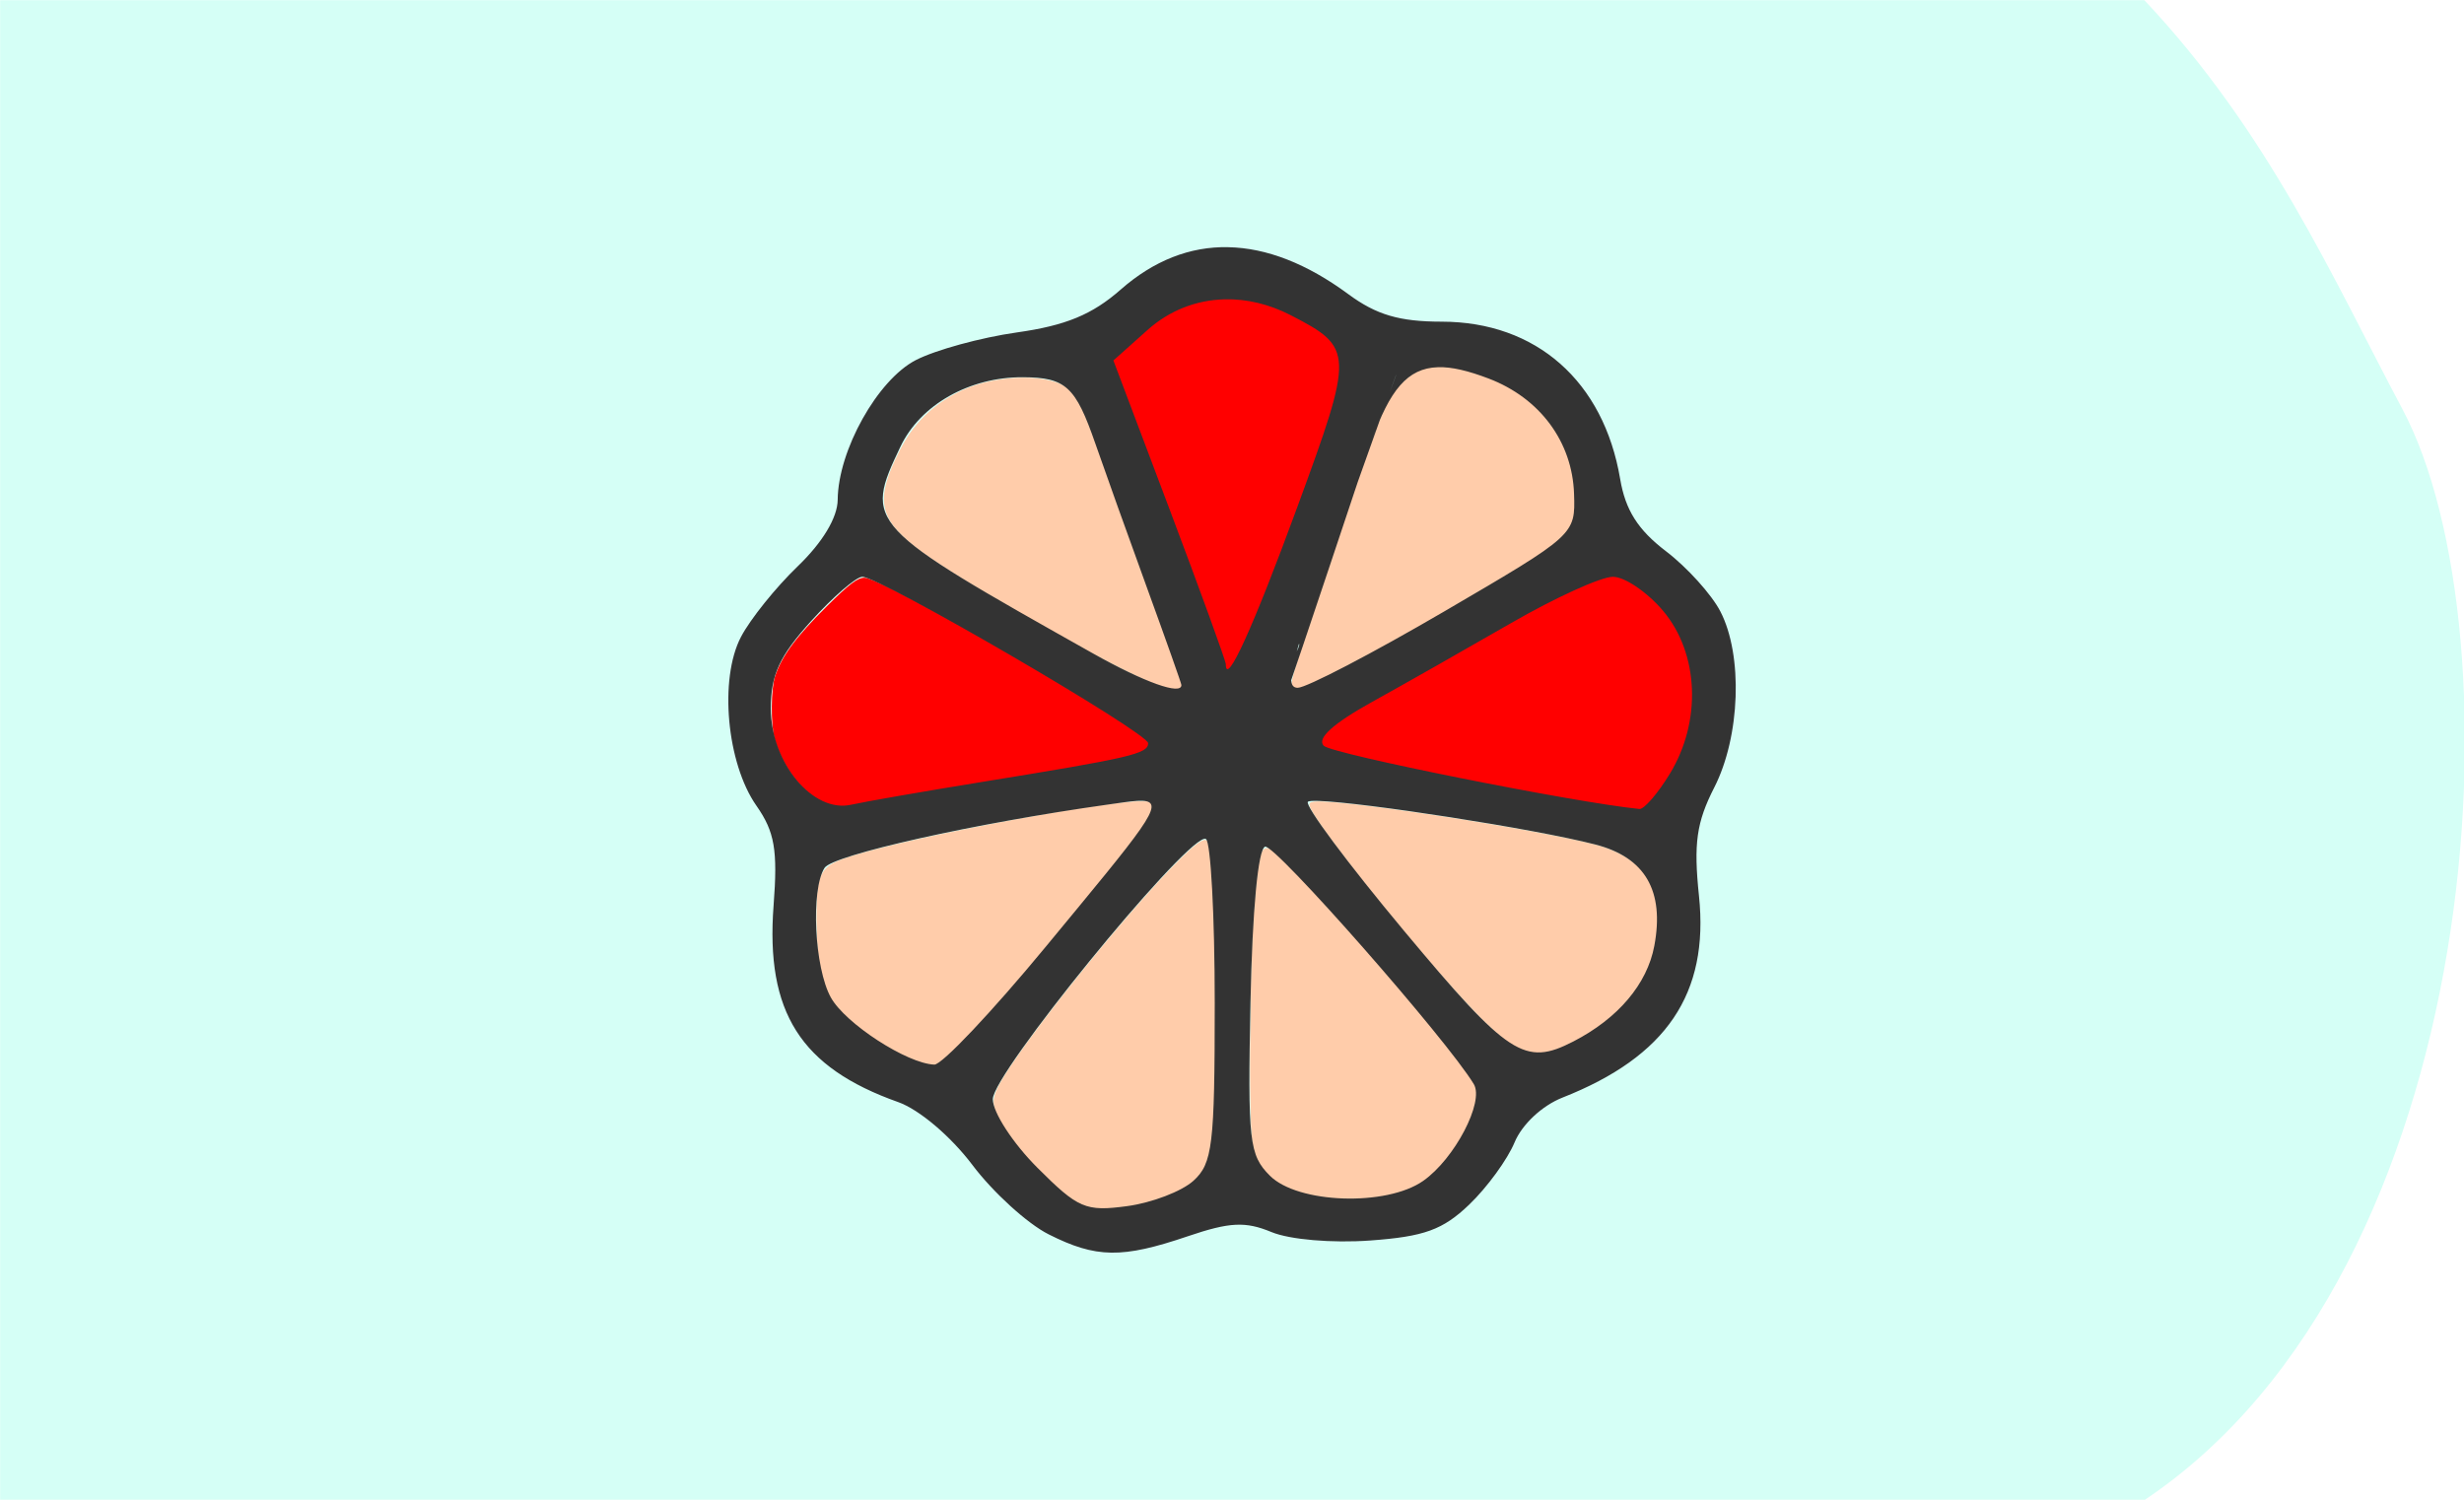 <?xml version="1.0" encoding="UTF-8" standalone="no"?>
<!-- Created with Inkscape (http://www.inkscape.org/) -->

<svg
   xmlns:dc="http://purl.org/dc/elements/1.1/"
   xmlns:cc="http://creativecommons.org/ns#"
   xmlns:rdf="http://www.w3.org/1999/02/22-rdf-syntax-ns#"
   xmlns:svg="http://www.w3.org/2000/svg"
   xmlns="http://www.w3.org/2000/svg"
   xmlns:sodipodi="http://sodipodi.sourceforge.net/DTD/sodipodi-0.dtd"
   xmlns:inkscape="http://www.inkscape.org/namespaces/inkscape"
   width="115mm"
   height="70mm"
   viewBox="0 0 115 70"
   version="1.1"
   id="svg1079"
   inkscape:version="0.92.4 (5da689c313, 2019-01-14)"
   sodipodi:docname="15.2.svg">
  <defs
     id="defs1073">
    <clipPath
       clipPathUnits="userSpaceOnUse"
       id="clipPath1058">
      <ellipse
         style="fill:#ffcc00;fill-opacity:1;stroke:#ffcc00;stroke-width:5.257;stroke-linecap:butt;stroke-linejoin:miter;stroke-miterlimit:4;stroke-dasharray:none;stroke-opacity:1"
         id="ellipse1060"
         cx="59.323"
         cy="0.892"
         rx="27.608"
         ry="26.314" />
    </clipPath>
  </defs>
  <sodipodi:namedview
     id="base"
     pagecolor="#ffffff"
     bordercolor="#666666"
     borderopacity="1.0"
     inkscape:pageopacity="0.0"
     inkscape:pageshadow="2"
     inkscape:zoom="0.98994949"
     inkscape:cx="14.157"
     inkscape:cy="171.11036"
     inkscape:document-units="mm"
     inkscape:current-layer="g1782"
     showgrid="false"
     fit-margin-top="0"
     fit-margin-left="0"
     fit-margin-right="0"
     fit-margin-bottom="0"
     inkscape:window-width="1920"
     inkscape:window-height="1001"
     inkscape:window-x="-9"
     inkscape:window-y="-9"
     inkscape:window-maximized="1" />
  <g
     inkscape:label="Ebene 1"
     inkscape:groupmode="layer"
     id="layer1"
     transform="translate(-67.232,-155.411)">
    <g
       id="g1782">
      <g
         transform="matrix(1.004,0,0,1.004,43.458,92.506)"
         style="stroke:none;stroke-width:0.1;stroke-linecap:round;stroke-linejoin:round;stroke-miterlimit:4;stroke-dasharray:none;fill:#d5fff6;fill-opacity:1"
         id="g2384">
        <path
           sodipodi:nodetypes="ccsccc"
           inkscape:connector-curvature="0"
           id="path2379"
           d="m 23.686,62.663 h 99.676 c 5.78,6.133 8.765,12.932 11.998,19.014 5.5,10.35 4.052,39.987 -11.998,50.717 H 23.686 Z"
           style="fill:#d5fff6;stroke:none;stroke-width:0.1;stroke-linecap:butt;stroke-linejoin:miter;stroke-miterlimit:4;stroke-dasharray:none;stroke-opacity:1;fill-opacity:1" />
      </g>
      <g
         id="g9137"
         transform="translate(13.984,0.473)">
        <path
           style="fill:#d5fff6;fill-opacity:1;stroke:none;stroke-width:14.106;stroke-linecap:butt;stroke-linejoin:miter;stroke-miterlimit:4;stroke-dasharray:none;stroke-opacity:1"
           d="m 175.281,118.558 c 0,-1.693 15.374,-45.871 17.032,-48.941 1.043,-1.931 2.86,-4.119 4.039,-4.861 2.969,-1.869 8.741,-1.414 14.286,1.126 8.271,3.79 12.989,10.351 13.721,19.084 l 0.412,4.912 -2.781,2.757 c -3.113,3.087 -21.418,14.202 -35.673,21.66 -9.236,4.833 -11.037,5.528 -11.037,4.262 z"
           id="path1642"
           inkscape:connector-curvature="0"
           transform="matrix(0.265,0,0,0.265,67.232,155.411)" />
        <path
           style="fill:#ffccaa;fill-opacity:1;stroke:none;stroke-width:7.053;stroke-linecap:butt;stroke-linejoin:miter;stroke-miterlimit:4;stroke-dasharray:none;stroke-opacity:1"
           d="m 175.186,118.755 c -0.162,-0.421 12.828,-39.299 15.244,-45.628 2.8,-7.332 6.498,-10.372 12.001,-9.864 2.605,0.24 8.15,2.016 10.451,3.348 7.671,4.438 11.76,11.482 11.78,20.288 0.011,5.047 -1.521,6.442 -17.315,15.772 -15.833,9.353 -29.358,16.539 -31.128,16.539 -0.472,0 -0.937,-0.205 -1.033,-0.455 z"
           id="path1646"
           inkscape:connector-curvature="0"
           transform="matrix(0.265,0,0,0.265,67.232,155.411)" />
        <path
           style="fill:#ffccaa;fill-opacity:1;stroke:none;stroke-width:3.526;stroke-linecap:butt;stroke-linejoin:miter;stroke-miterlimit:4;stroke-dasharray:none;stroke-opacity:1"
           d="m 231.9,140.264 c -12.338,-1.841 -35.632,-6.391 -46.25,-9.035 -3.615,-0.9 -4.699,-1.285 -5.026,-1.783 -0.262,-0.399 -0.249,-0.478 0.191,-1.23 0.452,-0.772 1.979,-2.124 3.674,-3.253 1.432,-0.954 3.366,-2.079 10,-5.817 3.585,-2.02 10.054,-5.693 14.375,-8.162 12.646,-7.227 20.364,-10.909 22.835,-10.895 1.597,0.009 4.299,1.587 6.872,4.014 3.36,3.168 5.466,6.986 6.48,11.744 0.516,2.42 0.56,7.094 0.09,9.506 -1.06,5.442 -3.758,10.745 -7.292,14.33 -1.318,1.337 -1.054,1.311 -5.95,0.581 z"
           id="path1648"
           inkscape:connector-curvature="0"
           transform="matrix(0.265,0,0,0.265,67.232,155.411)" />
        <path
           style="fill:#ffccaa;fill-opacity:1;stroke:none;stroke-width:3.526;stroke-linecap:butt;stroke-linejoin:miter;stroke-miterlimit:4;stroke-dasharray:none;stroke-opacity:1"
           d="m 216.9,183.586 c -4.248,-1.037 -9.02,-5.636 -21.977,-21.182 -8.153,-9.782 -15.346,-19.195 -16.753,-21.923 -0.479,-0.929 -0.313,-0.997 2.105,-0.864 10.511,0.577 42.793,5.833 49.661,8.085 4.094,1.343 6.612,3.378 8.142,6.579 1.012,2.118 1.306,3.879 1.176,7.05 -0.242,5.893 -2.024,10.027 -6.187,14.355 -4.124,4.287 -11.169,8.198 -14.648,8.13 -0.344,-0.007 -1.027,-0.11 -1.518,-0.23 z"
           id="path1650"
           inkscape:connector-curvature="0"
           transform="matrix(0.265,0,0,0.265,67.232,155.411)" />
        <path
           style="fill:#ffccaa;fill-opacity:1;stroke:none;stroke-width:4.987;stroke-linecap:butt;stroke-linejoin:miter;stroke-miterlimit:4;stroke-dasharray:none;stroke-opacity:1"
           d="m 180.584,209.25 c -2.281,-0.354 -5.877,-1.442 -7.266,-2.198 -1.712,-0.932 -3.813,-3.272 -4.439,-4.944 -1.178,-3.148 -1.442,-9.307 -1.069,-24.92 0.447,-18.714 1.252,-28.325 2.454,-29.323 0.934,-0.775 18.752,18.7 30.551,33.393 4.445,5.535 6.283,8.135 6.518,9.219 0.607,2.801 -2.927,9.926 -6.842,13.796 -2.744,2.712 -4.175,3.493 -8.276,4.515 -2.348,0.585 -9.109,0.853 -11.632,0.462 z"
           id="path1652"
           inkscape:connector-curvature="0"
           transform="matrix(0.265,0,0,0.265,67.232,155.411)" />
        <path
           style="fill:#ffccaa;fill-opacity:1;stroke:none;stroke-width:4.987;stroke-linecap:butt;stroke-linejoin:miter;stroke-miterlimit:4;stroke-dasharray:none;stroke-opacity:1"
           d="m 139.254,210.929 c -2.203,-0.593 -4.008,-1.931 -8.041,-5.963 -4.04,-4.038 -6.419,-7.071 -7.893,-10.066 -1.132,-2.3 -1.088,-3.216 0.272,-5.592 6.154,-10.752 33.078,-42.913 35.939,-42.929 0.467,-0.003 0.586,0.478 0.961,3.912 0.887,8.114 1.019,43.083 0.185,48.866 -0.513,3.557 -1.186,5.268 -2.672,6.793 -2.134,2.191 -7.029,4.128 -12.479,4.937 -3.112,0.462 -4.671,0.472 -6.273,0.041 z"
           id="path1654"
           inkscape:connector-curvature="0"
           transform="matrix(0.265,0,0,0.265,67.232,155.411)" />
        <path
           style="fill:#ffccaa;fill-opacity:1;stroke:none;stroke-width:4.987;stroke-linecap:butt;stroke-linejoin:miter;stroke-miterlimit:4;stroke-dasharray:none;stroke-opacity:1"
           d="m 108.989,185.178 c -4.971,-1.772 -11.706,-6.403 -14.269,-9.812 -2.184,-2.905 -3.147,-6.902 -3.342,-13.863 -0.203,-7.244 0.411,-9.795 2.627,-10.914 4.894,-2.473 27.191,-7.252 47.308,-10.14 6.678,-0.959 7.603,-1.028 8.35,-0.628 1.654,0.885 -0.39,3.811 -15.159,21.709 -9.392,11.382 -16.243,19.042 -20.211,22.601 -2.127,1.907 -2.619,2.005 -5.305,1.047 z"
           id="path1656"
           inkscape:connector-curvature="0"
           transform="matrix(0.265,0,0,0.265,67.232,155.411)" />
        <path
           style="fill:#ffccaa;fill-opacity:1;stroke:none;stroke-width:4.987;stroke-linecap:butt;stroke-linejoin:miter;stroke-miterlimit:4;stroke-dasharray:none;stroke-opacity:1"
           d="m 93.895,139.926 c -1.697,-0.457 -2.441,-0.847 -4.068,-2.134 -2.431,-1.921 -4.979,-6.087 -5.948,-9.723 -0.574,-2.155 -0.768,-5.957 -0.418,-8.194 0.708,-4.521 2.973,-8.065 9.188,-14.377 3.252,-3.302 5.792,-5.335 6.667,-5.335 3.138,0 50.332,27.452 50.332,29.278 0,0.469 -1.376,1.294 -2.99,1.792 -2.398,0.741 -8.946,1.94 -26.137,4.786 -8.357,1.384 -17.347,2.917 -19.98,3.406 -5.431,1.011 -4.896,0.97 -6.646,0.499 z"
           id="path1658"
           inkscape:connector-curvature="0"
           transform="matrix(0.265,0,0,0.265,67.232,155.411)" />
        <path
           style="fill:#ffccaa;fill-opacity:1;stroke:none;stroke-width:4.987;stroke-linecap:butt;stroke-linejoin:miter;stroke-miterlimit:4;stroke-dasharray:none;stroke-opacity:1"
           d="m 151.416,118.794 c -3.28,-1.097 -9.342,-4.203 -19.824,-10.16 -20.422,-11.604 -25.707,-15.296 -27.851,-19.456 -0.511,-0.992 -0.653,-1.642 -0.663,-3.03 -0.015,-2.194 0.571,-3.979 2.756,-8.404 1.349,-2.73 1.933,-3.608 3.543,-5.32 4.045,-4.299 9.083,-6.68 15.684,-7.41 5.038,-0.557 9.18,0.397 10.962,2.525 1.371,1.638 2.924,5.259 6.139,14.315 1.726,4.861 4.925,13.782 7.109,19.824 4.826,13.349 6.215,17.425 6.038,17.712 -0.248,0.401 -1.471,0.213 -3.893,-0.597 z"
           id="path1660"
           inkscape:connector-curvature="0"
           transform="matrix(0.265,0,0,0.265,67.232,155.411)" />
        <path
           style="fill:#ffccaa;fill-opacity:1;stroke:#ffccaa;stroke-width:1.512;stroke-linecap:butt;stroke-linejoin:miter;stroke-miterlimit:4;stroke-dasharray:none;stroke-opacity:1"
           d="m 163.537,115.694 c 0,-0.712 -3.592,-10.596 -11.425,-31.441 -4.306,-11.459 -7.949,-21.206 -8.095,-21.661 -0.298,-0.927 -0.662,-0.532 5.228,-5.679 2.858,-2.497 5.725,-4.123 8.88,-5.037 1.716,-0.497 2.546,-0.577 5.791,-0.557 3.342,0.02 4.056,0.103 6.061,0.703 2.678,0.801 6.795,2.779 9.371,4.502 5.742,3.84 5.407,6.962 -3.266,30.507 -5.876,15.951 -9.487,24.735 -11.499,27.968 -0.692,1.112 -1.046,1.347 -1.046,0.694 z"
           id="path1662"
           inkscape:connector-curvature="0"
           transform="matrix(0.265,0,0,0.265,67.232,155.411)" />
        <path
           style="fill:#ffccaa;fill-opacity:1;stroke:#ffccaa;stroke-width:0.382;stroke-linecap:butt;stroke-linejoin:miter;stroke-miterlimit:4;stroke-dasharray:none;stroke-opacity:1"
           d="m 175.509,118.754 c -0.209,-0.544 1.177,-4.94 7.413,-23.515 8.038,-23.94 8.868,-26.034 11.408,-28.757 3.109,-3.334 6.487,-3.927 12.374,-2.174 5.057,1.506 7.879,3.057 10.964,6.026 4.088,3.934 6.152,8.279 6.764,14.238 0.686,6.676 -0.398,7.947 -13.543,15.89 -10.38,6.272 -24.584,14.189 -30.516,17.008 -3.369,1.601 -4.616,1.93 -4.864,1.284 z"
           id="path1664"
           inkscape:connector-curvature="0"
           transform="matrix(0.265,0,0,0.265,67.232,155.411)" />
        <path
           style="fill:#ffccaa;fill-opacity:1;stroke:#ffccaa;stroke-width:0.382;stroke-linecap:butt;stroke-linejoin:miter;stroke-miterlimit:4;stroke-dasharray:none;stroke-opacity:1"
           d="m 175.365,118.981 c -0.276,-0.282 0.599,-3.134 5.387,-17.555 7.822,-23.559 10.038,-29.765 11.611,-32.515 1.054,-1.843 3.102,-3.888 4.774,-4.767 1.3,-0.684 1.548,-0.724 4.408,-0.713 2.821,0.011 3.231,0.079 5.935,0.978 3.793,1.262 6.306,2.543 8.667,4.419 5.224,4.152 8.044,9.785 8.425,16.832 0.309,5.717 -0.953,7.17 -12.205,14.046 -9.874,6.035 -25.407,14.73 -31.634,17.709 -2.908,1.391 -4.953,1.988 -5.367,1.566 z"
           id="path1666"
           inkscape:connector-curvature="0"
           transform="matrix(0.265,0,0,0.265,67.232,155.411)" />
        <path
           style="fill:#ffccaa;fill-opacity:1;stroke:#ffccaa;stroke-width:0.382;stroke-linecap:butt;stroke-linejoin:miter;stroke-miterlimit:4;stroke-dasharray:none;stroke-opacity:1"
           d="m 175.427,119.125 c -0.53,-0.34 -0.192,-1.467 6.171,-20.603 6.324,-19.019 8.546,-25.318 9.996,-28.344 1.301,-2.715 3.471,-5.07 5.667,-6.151 1.576,-0.776 1.643,-0.785 4.709,-0.685 2.764,0.091 3.41,0.205 5.802,1.022 4.744,1.62 7.758,3.431 10.673,6.412 3.652,3.733 5.64,8.231 6.181,13.983 0.46,4.889 -0.416,6.917 -4.246,9.833 -6.076,4.625 -34.283,20.806 -41.345,23.717 -2.199,0.906 -3.138,1.119 -3.609,0.817 z"
           id="path1668"
           inkscape:connector-curvature="0"
           transform="matrix(0.265,0,0,0.265,67.232,155.411)" />
        <path
           style="fill:#ffccaa;fill-opacity:1;stroke:#ffccaa;stroke-width:0.382;stroke-linecap:butt;stroke-linejoin:miter;stroke-miterlimit:4;stroke-dasharray:none;stroke-opacity:1"
           d="m 175.259,119.013 c -0.275,-0.717 0.335,-2.721 6.207,-20.365 6.754,-20.296 8.732,-25.846 10.284,-28.861 1.908,-3.707 4.878,-6.225 7.798,-6.613 3.907,-0.519 10.479,1.342 14.947,4.232 6.504,4.207 10.18,10.972 10.254,18.867 0.035,3.695 -0.423,4.858 -2.778,7.061 -2.54,2.376 -9.717,6.899 -22.952,14.464 -16.003,9.147 -23.242,12.564 -23.76,11.215 z"
           id="path1670"
           inkscape:connector-curvature="0"
           transform="matrix(0.265,0,0,0.265,67.232,155.411)" />
        <path
           style="fill:#ffccaa;fill-opacity:1;stroke:#ffccaa;stroke-width:0.382;stroke-linecap:butt;stroke-linejoin:miter;stroke-miterlimit:4;stroke-dasharray:none;stroke-opacity:1"
           d="m 175.222,118.018 c 0.151,-1.462 11.475,-35.695 14.159,-42.799 0.906,-2.4 2.074,-5.127 2.594,-6.061 1.16,-2.081 3.582,-4.548 5.277,-5.375 1.138,-0.555 1.563,-0.614 4.293,-0.59 3.534,0.031 6.016,0.656 9.894,2.49 2.955,1.398 4.305,2.324 6.612,4.538 4.532,4.349 6.668,9.5 6.707,16.179 0.021,3.507 -0.093,3.938 -1.548,5.851 -1.468,1.931 -7.299,5.82 -18.762,12.511 -16.435,9.594 -26.174,14.594 -28.428,14.594 h -0.937 z"
           id="path1672"
           inkscape:connector-curvature="0"
           transform="matrix(0.265,0,0,0.265,67.232,155.411)" />
        <path
           style="fill:#ffccaa;fill-opacity:1;stroke:#ffccaa;stroke-width:0.382;stroke-linecap:butt;stroke-linejoin:miter;stroke-miterlimit:4;stroke-dasharray:none;stroke-opacity:1"
           d="m 175.325,119.431 c -0.39,-0.101 -0.434,-0.28 -0.287,-1.17 0.203,-1.23 6.742,-21.368 10.549,-32.492 5.221,-15.254 5.947,-16.888 8.755,-19.715 2.378,-2.394 3.292,-2.843 6.045,-2.971 6.14,-0.284 13.303,2.616 17.959,7.272 2.947,2.947 4.761,6.1 5.841,10.151 0.768,2.883 0.843,8.965 0.127,10.279 -1.158,2.123 -3.684,4.184 -10.017,8.171 -7.864,4.952 -23.484,13.834 -30.431,17.306 -3.588,1.793 -7.417,3.4 -7.907,3.317 -0.096,-0.016 -0.382,-0.083 -0.635,-0.148 z"
           id="path1674"
           inkscape:connector-curvature="0"
           transform="matrix(0.265,0,0,0.265,67.232,155.411)" />
        <path
           style="fill:#ffccaa;fill-opacity:1;stroke:#ffccaa;stroke-width:0.382;stroke-linecap:butt;stroke-linejoin:miter;stroke-miterlimit:4;stroke-dasharray:none;stroke-opacity:1"
           d="m 231.596,140.156 c -11.475,-1.824 -30.01,-5.381 -40.759,-7.823 -6.917,-1.571 -9.296,-2.243 -9.928,-2.805 -0.383,-0.34 -0.392,-0.462 -0.08,-1.067 0.441,-0.853 1.881,-2.164 3.819,-3.477 1.817,-1.231 27.941,-16.076 33.563,-19.072 6.489,-3.458 11.804,-5.748 13.339,-5.748 2.477,0 7.402,3.72 10.01,7.561 1.322,1.946 2.353,4.182 3.056,6.625 0.757,2.631 0.96,8.204 0.399,10.97 -1.086,5.358 -3.585,10.439 -6.815,13.855 l -1.32,1.396 -1.506,-0.026 c -0.828,-0.015 -2.529,-0.189 -3.779,-0.388 z"
           id="path1676"
           inkscape:connector-curvature="0"
           transform="matrix(0.265,0,0,0.265,67.232,155.411)" />
        <path
           style="fill:#ffccaa;fill-opacity:1;stroke:#ffccaa;stroke-width:0.382;stroke-linecap:butt;stroke-linejoin:miter;stroke-miterlimit:4;stroke-dasharray:none;stroke-opacity:1"
           d="m 234.374,140.666 c -10.038,-1.387 -33.681,-5.886 -45.836,-8.72 -5.532,-1.29 -8.081,-2.178 -8.081,-2.815 0,-0.69 1.156,-2.05 2.821,-3.316 1.568,-1.193 16.199,-9.656 29.63,-17.139 11.19,-6.234 17.41,-8.971 19.379,-8.527 2.114,0.477 4.725,2.278 7.375,5.087 2.069,2.193 3.639,4.866 4.702,8.005 0.784,2.314 0.838,2.703 0.941,6.786 0.102,4.021 0.064,4.51 -0.532,6.819 -1.227,4.753 -3.511,9.132 -6.541,12.542 -1.131,1.273 -1.945,1.543 -3.859,1.278 z"
           id="path1678"
           inkscape:connector-curvature="0"
           transform="matrix(0.265,0,0,0.265,67.232,155.411)" />
        <path
           style="fill:#ffccaa;fill-opacity:1;stroke:#ffccaa;stroke-width:0.382;stroke-linecap:butt;stroke-linejoin:miter;stroke-miterlimit:4;stroke-dasharray:none;stroke-opacity:1"
           d="m 233.364,140.642 c -9.673,-1.341 -37.421,-6.747 -47.035,-9.164 -6.188,-1.555 -6.776,-2.061 -4.841,-4.16 1.385,-1.502 3.065,-2.6 10.838,-7.08 19.95,-11.497 30.68,-17.285 35.675,-19.244 3.864,-1.515 5.331,-1.232 9.164,1.767 4.759,3.724 7.591,8.955 8.217,15.176 0.349,3.469 0.131,6.519 -0.684,9.567 -1.155,4.319 -4.284,9.972 -6.808,12.299 -1.019,0.939 -1.209,1.016 -2.437,0.981 -0.732,-0.021 -1.672,-0.085 -2.089,-0.143 z"
           id="path1680"
           inkscape:connector-curvature="0"
           transform="matrix(0.265,0,0,0.265,67.232,155.411)" />
        <path
           style="fill:#ffccaa;fill-opacity:1;stroke:#ffccaa;stroke-width:0.382;stroke-linecap:butt;stroke-linejoin:miter;stroke-miterlimit:4;stroke-dasharray:none;stroke-opacity:1"
           d="m 178.311,208.659 c -3.941,-1.057 -5.174,-1.633 -6.781,-3.165 -3.246,-3.095 -3.463,-4.063 -3.63,-16.184 -0.212,-15.405 0.626,-34.45 1.743,-39.588 0.442,-2.033 0.637,-2.048 2.725,-0.21 6.541,5.756 29.319,32.037 33.816,39.017 1.293,2.006 1.356,3.143 0.333,6.031 -1.894,5.353 -6.37,10.919 -10.288,12.794 -2.774,1.328 -4.901,1.695 -10.469,1.809 -4.862,0.099 -5.315,0.069 -7.45,-0.504 z"
           id="path1682"
           inkscape:connector-curvature="0"
           transform="matrix(0.265,0,0,0.265,67.232,155.411)" />
        <path
           style="fill:#ffccaa;fill-opacity:1;stroke:#ffccaa;stroke-width:0.382;stroke-linecap:butt;stroke-linejoin:miter;stroke-miterlimit:4;stroke-dasharray:none;stroke-opacity:1"
           d="m 181.215,209.255 c -2.189,-0.186 -5.326,-1.026 -7.324,-1.962 -1.594,-0.747 -3.994,-3.02 -4.736,-4.484 -0.278,-0.549 -0.64,-1.624 -0.805,-2.388 -0.417,-1.933 -0.796,-12.568 -0.648,-18.183 0.068,-2.57 0.185,-7.286 0.262,-10.48 0.316,-13.211 1.226,-23.174 2.17,-23.758 0.392,-0.242 1.446,0.567 4.1,3.151 4.902,4.773 14.177,15.105 22.238,24.773 7.203,8.639 10.334,12.832 10.758,14.407 0.746,2.771 -2.308,9.237 -6.403,13.553 -3.849,4.057 -6.927,5.178 -14.939,5.44 -1.528,0.05 -3.63,0.018 -4.672,-0.07 z"
           id="path1684"
           inkscape:connector-curvature="0"
           transform="matrix(0.265,0,0,0.265,67.232,155.411)" />
        <path
           style="fill:#ffccaa;fill-opacity:1;stroke:#ffccaa;stroke-width:0.382;stroke-linecap:butt;stroke-linejoin:miter;stroke-miterlimit:4;stroke-dasharray:none;stroke-opacity:1"
           d="m 179.421,209.139 c -1.056,-0.202 -2.915,-0.727 -4.13,-1.166 -1.829,-0.662 -2.487,-1.059 -3.818,-2.304 -1.889,-1.767 -2.55,-2.759 -3.038,-4.559 -1.586,-5.849 -0.692,-45.611 1.175,-52.269 0.372,-1.327 0.911,-1.23 2.95,0.53 6.707,5.788 32.173,35.442 34.422,40.082 0.678,1.399 0.621,2.64 -0.234,5.095 -0.905,2.6 -2.435,5.294 -4.463,7.859 -2.849,3.603 -6.052,5.664 -10.057,6.471 -2.874,0.579 -10.342,0.732 -12.807,0.261 z"
           id="path1686"
           inkscape:connector-curvature="0"
           transform="matrix(0.265,0,0,0.265,67.232,155.411)" />
        <path
           style="fill:#ffccaa;fill-opacity:1;stroke:#ffccaa;stroke-width:0.382;stroke-linecap:butt;stroke-linejoin:miter;stroke-miterlimit:4;stroke-dasharray:none;stroke-opacity:1"
           d="m 140.251,210.991 c -2.713,-0.367 -5.072,-2.044 -9.851,-7.005 -3.463,-3.595 -5.422,-6.117 -6.762,-8.707 -1.592,-3.077 -1.429,-3.857 1.855,-8.821 6.638,-10.037 23.526,-30.575 30.808,-37.466 2.901,-2.745 3.343,-2.942 3.686,-1.643 1.245,4.707 1.562,46.984 0.397,53.012 -0.697,3.607 -1.72,5.306 -4.125,6.849 -3.812,2.446 -11.845,4.343 -16.008,3.78 z"
           id="path1688"
           inkscape:connector-curvature="0"
           transform="matrix(0.265,0,0,0.265,67.232,155.411)" />
        <path
           style="fill:#ffccaa;fill-opacity:1;stroke:#ffccaa;stroke-width:0.382;stroke-linecap:butt;stroke-linejoin:miter;stroke-miterlimit:4;stroke-dasharray:none;stroke-opacity:1"
           d="m 139.276,210.935 c -1.708,-0.46 -3.172,-1.41 -5.818,-3.771 -4.232,-3.777 -8.586,-9.024 -10.102,-12.172 -0.98,-2.036 -0.971,-3.405 0.037,-5.32 3.181,-6.047 16.939,-23.603 28.342,-36.165 3.222,-3.55 7.077,-7.129 7.678,-7.129 0.192,0 0.458,0.287 0.591,0.637 1,2.63 1.631,31.863 1.003,46.426 -0.307,7.126 -0.751,9.382 -2.296,11.673 -1.36,2.018 -4.802,3.827 -9.546,5.019 -4.457,1.12 -7.728,1.385 -9.889,0.802 z"
           id="path1690"
           inkscape:connector-curvature="0"
           transform="matrix(0.265,0,0,0.265,67.232,155.411)" />
        <path
           style="fill:#ffccaa;fill-opacity:1;stroke:#ffccaa;stroke-width:0.382;stroke-linecap:butt;stroke-linejoin:miter;stroke-miterlimit:4;stroke-dasharray:none;stroke-opacity:1"
           d="m 109.368,185.173 c -4.134,-1.353 -10.274,-5.251 -13.432,-8.529 -3.209,-3.331 -4.377,-7.753 -4.421,-16.747 -0.031,-6.237 0.505,-8.17 2.55,-9.213 4.064,-2.073 21.051,-5.927 39.011,-8.85 13,-2.116 16.023,-2.425 16.736,-1.712 1.046,1.046 -2.045,5.292 -16.691,22.925 -12.736,15.333 -19.921,22.824 -21.788,22.717 -0.109,-0.006 -0.993,-0.272 -1.965,-0.59 z"
           id="path1692"
           inkscape:connector-curvature="0"
           transform="matrix(0.265,0,0,0.265,67.232,155.411)" />
        <path
           style="fill:#ffccaa;fill-opacity:1;stroke:#ffccaa;stroke-width:0.382;stroke-linecap:butt;stroke-linejoin:miter;stroke-miterlimit:4;stroke-dasharray:none;stroke-opacity:1"
           d="m 108.888,185.135 c -3.92,-1.395 -9.592,-5.014 -12.653,-8.074 -3.006,-3.005 -4.146,-6.055 -4.687,-12.537 -0.308,-3.695 -0.184,-9.099 0.251,-10.929 0.667,-2.805 2.449,-3.676 12.72,-6.22 10.154,-2.514 31.896,-6.508 40.708,-7.477 5.134,-0.564 5.762,-0.167 4.158,2.63 -2.856,4.98 -24.534,31.118 -32.316,38.965 -3.014,3.04 -4.657,4.283 -5.642,4.271 -0.439,-0.005 -1.582,-0.288 -2.541,-0.629 z"
           id="path1694"
           inkscape:connector-curvature="0"
           transform="matrix(0.265,0,0,0.265,67.232,155.411)" />
        <path
           style="fill:#ffccaa;fill-opacity:1;stroke:#ffccaa;stroke-width:0.382;stroke-linecap:butt;stroke-linejoin:miter;stroke-miterlimit:4;stroke-dasharray:none;stroke-opacity:1"
           d="m 110.03,185.628 c -5.154,-1.386 -13.852,-7.46 -16.117,-11.254 -1.758,-2.945 -2.601,-7.663 -2.601,-14.555 0,-5.993 0.447,-7.815 2.212,-9.02 2.945,-2.009 19.6,-5.882 39.583,-9.203 10.415,-1.731 15.534,-2.31 16.647,-1.883 1.111,0.427 0.112,2.72 -2.942,6.752 -4.359,5.755 -15.745,19.58 -22.39,27.188 -4.602,5.268 -10.507,11.182 -11.824,11.842 -0.585,0.293 -1.096,0.525 -1.136,0.516 -0.04,-0.009 -0.685,-0.181 -1.432,-0.382 z"
           id="path1696"
           inkscape:connector-curvature="0"
           transform="matrix(0.265,0,0,0.265,67.232,155.411)" />
        <path
           style="fill:#ffccaa;fill-opacity:1;stroke:#ffccaa;stroke-width:0.382;stroke-linecap:butt;stroke-linejoin:miter;stroke-miterlimit:4;stroke-dasharray:none;stroke-opacity:1"
           d="m 108.989,185.374 c -5.161,-1.743 -13.055,-7.452 -15.079,-10.905 -1.82,-3.105 -2.645,-7.468 -2.685,-14.201 -0.046,-7.779 0.54,-9.138 4.58,-10.612 8.427,-3.074 44.726,-10.097 52.19,-10.097 1.641,0 1.923,0.067 2.163,0.515 0.738,1.379 -2.168,5.469 -14.617,20.572 -10.395,12.611 -19.824,22.947 -22.498,24.66 -1.363,0.874 -1.651,0.879 -4.054,0.067 z"
           id="path1698"
           inkscape:connector-curvature="0"
           transform="matrix(0.265,0,0,0.265,67.232,155.411)" />
        <path
           style="fill:#ffccaa;fill-opacity:1;stroke:#ffccaa;stroke-width:0.382;stroke-linecap:butt;stroke-linejoin:miter;stroke-miterlimit:4;stroke-dasharray:none;stroke-opacity:1"
           d="m 93.458,139.711 c -2.306,-0.729 -4.456,-2.453 -6.294,-5.046 -2.609,-3.681 -3.448,-6.211 -3.609,-10.889 -0.223,-6.475 0.908,-9.086 6.825,-15.744 2.651,-2.983 6.921,-6.899 8.168,-7.491 0.819,-0.389 0.903,-0.374 2.928,0.502 5.72,2.475 26.975,14.518 39.586,22.43 5.848,3.669 8.334,5.462 8.334,6.011 0,0.61 -2.112,1.558 -4.925,2.209 -2.688,0.622 -11.111,2.113 -25.885,4.581 -5.903,0.986 -13.267,2.242 -16.365,2.792 -6.001,1.064 -7.167,1.15 -8.762,0.646 z"
           id="path1700"
           inkscape:connector-curvature="0"
           transform="matrix(0.265,0,0,0.265,67.232,155.411)" />
        <path
           style="fill:#ffccaa;fill-opacity:1;stroke:#ffccaa;stroke-width:0.382;stroke-linecap:butt;stroke-linejoin:miter;stroke-miterlimit:4;stroke-dasharray:none;stroke-opacity:1"
           d="m 93.895,139.922 c -2.506,-0.667 -4.597,-2.18 -6.485,-4.691 -2.844,-3.783 -3.944,-7.152 -3.989,-12.212 -0.044,-4.977 0.745,-7.313 3.89,-11.521 2.034,-2.722 9.065,-9.788 10.647,-10.7 1.138,-0.656 1.287,-0.682 2.273,-0.388 5.097,1.517 43.973,24.074 48.581,28.188 l 0.961,0.858 -0.741,0.616 c -1.747,1.453 -3.341,1.772 -38.403,7.685 -16.283,2.746 -15.121,2.596 -16.736,2.166 z"
           id="path1702"
           inkscape:connector-curvature="0"
           transform="matrix(0.265,0,0,0.265,67.232,155.411)" />
        <path
           style="fill:#ff0000;fill-opacity:1;stroke:#ff0000;stroke-width:0.382;stroke-linecap:butt;stroke-linejoin:miter;stroke-miterlimit:4;stroke-dasharray:none;stroke-opacity:1"
           d="m 93.162,139.829 c -3.978,-1.432 -8.007,-6.445 -9.351,-11.633 -0.651,-2.513 -0.595,-8.694 0.098,-10.777 1.189,-3.575 3.642,-6.892 9.098,-12.304 3.89,-3.859 5.321,-4.951 6.486,-4.95 2.171,5.3e-4 25.085,12.725 41.84,23.235 5.543,3.477 8.317,5.495 8.306,6.041 -0.021,1.038 -2.444,1.96 -8.037,3.058 -6.135,1.204 -45.354,7.82 -46.296,7.81 -0.462,-0.005 -1.427,-0.221 -2.145,-0.479 z"
           id="path1704"
           inkscape:connector-curvature="0"
           transform="matrix(0.265,0,0,0.265,67.232,155.411)" />
        <path
           style="fill:#ffccaa;fill-opacity:1;stroke:#ffccaa;stroke-width:0.382;stroke-linecap:butt;stroke-linejoin:miter;stroke-miterlimit:4;stroke-dasharray:none;stroke-opacity:1"
           d="m 152.803,119.117 c -3.28,-0.86 -8.683,-3.534 -19.823,-9.81 -24.577,-13.845 -29.789,-17.902 -29.797,-23.196 -0.003,-2.066 0.655,-4.081 2.652,-8.123 1.417,-2.866 1.948,-3.661 3.607,-5.398 5.159,-5.402 11.335,-7.789 19.316,-7.465 6.606,0.268 7.701,1.449 11.876,12.815 3.027,8.239 12.482,34.659 13.588,37.968 0.926,2.769 1.067,3.724 0.547,3.687 -0.109,-0.008 -0.993,-0.223 -1.966,-0.478 z"
           id="path1706"
           inkscape:connector-curvature="0"
           transform="matrix(0.265,0,0,0.265,67.232,155.411)" />
        <path
           style="fill:#ffccaa;fill-opacity:1;stroke:#ffccaa;stroke-width:0.382;stroke-linecap:butt;stroke-linejoin:miter;stroke-miterlimit:4;stroke-dasharray:none;stroke-opacity:1"
           d="m 151.542,118.835 c -7.159,-2.405 -36.357,-19.043 -43.402,-24.731 -5.922,-4.782 -6.432,-8.174 -2.431,-16.164 2.506,-5.004 5.942,-8.383 10.921,-10.742 6.32,-2.994 15.942,-3.051 18.881,-0.112 1.984,1.984 3.099,4.694 11.118,27.016 6.072,16.903 8.575,24.178 8.575,24.925 0,0.805 -0.822,0.762 -3.662,-0.192 z"
           id="path1708"
           inkscape:connector-curvature="0"
           transform="matrix(0.265,0,0,0.265,67.232,155.411)" />
        <path
           style="fill:#ffccaa;fill-opacity:1;stroke:#ffccaa;stroke-width:0.382;stroke-linecap:butt;stroke-linejoin:miter;stroke-miterlimit:4;stroke-dasharray:none;stroke-opacity:1"
           d="m 163.052,116.01 c -0.122,-0.313 -1.04,-2.898 -2.04,-5.745 -1,-2.847 -5.387,-14.739 -9.748,-26.426 -4.362,-11.687 -7.93,-21.542 -7.93,-21.901 0,-0.514 0.62,-1.201 2.929,-3.247 3.804,-3.371 5.967,-4.965 8.235,-6.069 3.343,-1.628 4.366,-1.829 9.291,-1.829 5.133,0 6.245,0.253 10.989,2.503 6.98,3.311 8.954,5.44 8.959,9.665 0.005,3.8 -1.224,8.177 -5.978,21.293 -6.318,17.431 -10.974,28.753 -13.008,31.63 -0.596,0.843 -1.396,0.903 -1.699,0.126 z"
           id="path1710"
           inkscape:connector-curvature="0"
           transform="matrix(0.265,0,0,0.265,67.232,155.411)" />
        <path
           style="fill:#ff0000;fill-opacity:1;stroke:#ff0000;stroke-width:0.382;stroke-linecap:butt;stroke-linejoin:miter;stroke-miterlimit:4;stroke-dasharray:none;stroke-opacity:1"
           d="m 162.642,115.253 c -0.769,-2.363 -5.252,-14.648 -10.345,-28.347 -7.933,-21.336 -8.962,-24.197 -8.962,-24.912 0,-1.285 6.812,-7.143 10.646,-9.155 3.662,-1.922 4.249,-2.046 9.683,-2.046 5.71,0 6.679,0.228 11.869,2.787 5.026,2.478 7.346,4.451 7.992,6.796 0.643,2.337 0.208,6.033 -1.323,11.222 -2.475,8.392 -11.868,33.24 -15.277,40.411 -1.65,3.471 -2.432,4.57 -3.253,4.57 -0.499,0 -0.67,-0.221 -1.029,-1.326 z"
           id="path1712"
           inkscape:connector-curvature="0"
           transform="matrix(0.265,0,0,0.265,67.232,155.411)" />
        <path
           style="fill:#ffccaa;fill-opacity:1;stroke:#ffccaa;stroke-width:0.382;stroke-linecap:butt;stroke-linejoin:miter;stroke-miterlimit:4;stroke-dasharray:none;stroke-opacity:1"
           d="m 174.99,119.222 c -0.082,-0.213 -0.075,-0.752 0.014,-1.2 0.235,-1.176 4.665,-14.912 8.448,-26.193 6.743,-20.106 7.766,-22.569 10.627,-25.582 2.567,-2.702 3.668,-3.207 6.993,-3.207 9.502,0 18.892,6.182 22.294,14.677 1.087,2.716 1.606,6.032 1.499,9.595 -0.086,2.872 -0.106,2.96 -0.972,4.239 -1.042,1.539 -3.358,3.458 -7.197,5.963 -8.43,5.5 -26.876,16.026 -34.352,19.602 -4.936,2.361 -7.027,2.96 -7.355,2.106 z"
           id="path1714"
           inkscape:connector-curvature="0"
           transform="matrix(0.265,0,0,0.265,67.232,155.411)" />
        <path
           style="fill:#ffccaa;fill-opacity:1;stroke:#ffccaa;stroke-width:0.382;stroke-linecap:butt;stroke-linejoin:miter;stroke-miterlimit:4;stroke-dasharray:none;stroke-opacity:1"
           d="m 174.902,118.758 c 0,-1.098 1.478,-5.859 6.87,-22.129 8.611,-25.983 9.854,-28.865 13.788,-31.952 1.725,-1.354 3.119,-1.763 5.874,-1.723 6.329,0.092 12.734,2.942 17.3,7.699 2.818,2.935 4.426,5.629 5.432,9.099 0.789,2.723 1.002,9.545 0.343,10.964 -1.366,2.937 -7.945,7.477 -24.857,17.152 -12.853,7.353 -21.117,11.457 -23.537,11.69 l -1.212,0.116 z"
           id="path1716"
           inkscape:connector-curvature="0"
           transform="matrix(0.265,0,0,0.265,67.232,155.411)" />
        <path
           style="fill:#ffccaa;fill-opacity:1;stroke:#ffccaa;stroke-width:0.382;stroke-linecap:butt;stroke-linejoin:miter;stroke-miterlimit:4;stroke-dasharray:none;stroke-opacity:1"
           d="m 231.723,140.524 c -24.162,-4.148 -47.146,-8.916 -50.378,-10.45 -1.327,-0.63 -1.226,-1.515 0.352,-3.093 1.501,-1.501 4.293,-3.235 15.83,-9.832 24.049,-13.751 31.813,-17.577 34.768,-17.134 1.513,0.227 3.862,1.667 6.136,3.763 3.19,2.939 5.312,6.437 6.463,10.654 0.462,1.694 0.554,2.714 0.565,6.313 0.015,4.725 -0.292,6.409 -1.864,10.221 -1.448,3.512 -4.075,7.592 -5.894,9.154 -0.725,0.623 -0.98,0.685 -2.695,0.664 -1.042,-0.013 -2.519,-0.131 -3.283,-0.262 z"
           id="path1718"
           inkscape:connector-curvature="0"
           transform="matrix(0.265,0,0,0.265,67.232,155.411)" />
        <path
           style="fill:#ff0000;fill-opacity:1;stroke:#ff0000;stroke-width:1.512;stroke-linecap:butt;stroke-linejoin:miter;stroke-miterlimit:4;stroke-dasharray:none;stroke-opacity:1"
           d="m 231.975,140.649 c -14.444,-2.395 -35.572,-6.545 -44.925,-8.824 -6.244,-1.521 -7.264,-2.088 -6.481,-3.602 0.896,-1.733 4.238,-3.935 17.187,-11.326 19.946,-11.384 28.988,-16.046 32.58,-16.8 1.728,-0.362 3.134,-0.035 5.004,1.166 4.425,2.842 7.561,6.908 9.279,12.032 0.721,2.151 0.817,2.791 0.931,6.187 0.184,5.515 -0.413,8.53 -2.603,13.146 -1.183,2.492 -3.63,6.124 -4.902,7.272 -1.018,0.92 -1.023,0.921 -3.229,0.887 -1.215,-0.019 -2.493,-0.082 -2.84,-0.139 z"
           id="path1720"
           inkscape:connector-curvature="0"
           transform="matrix(0.265,0,0,0.265,67.232,155.411)" />
        <path
           style="fill:#ffccaa;fill-opacity:1;stroke:#ffccaa;stroke-width:0.382;stroke-linecap:butt;stroke-linejoin:miter;stroke-miterlimit:4;stroke-dasharray:none;stroke-opacity:1"
           d="m 216.294,183.274 c -2.005,-0.642 -3.995,-2.045 -7.018,-4.95 -6.978,-6.706 -24.419,-27.768 -29.872,-36.073 -1.205,-1.836 -1.425,-2.319 -1.127,-2.486 1.718,-0.961 38.603,4.606 49.876,7.529 8.256,2.14 11.739,7.05 10.894,15.355 -0.585,5.752 -2.437,9.428 -6.915,13.724 -4.143,3.975 -10.572,7.428 -13.717,7.368 -0.39,-0.007 -1.345,-0.217 -2.122,-0.466 z"
           id="path1722"
           inkscape:connector-curvature="0"
           transform="matrix(0.265,0,0,0.265,67.232,155.411)" />
        <path
           style="fill:#ffccaa;fill-opacity:1;stroke:#ffccaa;stroke-width:0.382;stroke-linecap:butt;stroke-linejoin:miter;stroke-miterlimit:4;stroke-dasharray:none;stroke-opacity:1"
           d="m 215.694,183.217 c -1.938,-0.786 -4.289,-2.591 -7.345,-5.642 -9.515,-9.497 -31.122,-36.418 -30.298,-37.75 0.248,-0.401 2.804,-0.321 7.708,0.239 14.811,1.693 39.067,5.855 43.987,7.548 5.323,1.831 8.475,5.125 9.333,9.751 0.374,2.019 0.117,6.569 -0.51,8.999 -1.325,5.145 -5.183,9.962 -11.003,13.739 -5.35,3.472 -8.776,4.371 -11.871,3.116 z"
           id="path1724"
           inkscape:connector-curvature="0"
           transform="matrix(0.265,0,0,0.265,67.232,155.411)" />
        <path
           style="fill:#ffccaa;fill-opacity:1;stroke:#ffccaa;stroke-width:0.382;stroke-linecap:butt;stroke-linejoin:miter;stroke-miterlimit:4;stroke-dasharray:none;stroke-opacity:1"
           d="m 178.971,209.139 c -4.065,-0.924 -6.208,-1.956 -8.122,-3.912 -1.68,-1.716 -2.394,-3.138 -2.824,-5.615 -0.426,-2.457 -0.417,-29.378 0.013,-36.44 0.379,-6.229 0.982,-12.291 1.385,-13.924 0.261,-1.059 0.398,-1.24 0.991,-1.308 0.585,-0.067 1.204,0.424 4.136,3.283 8.099,7.897 26.786,29.585 31.46,36.51 1.06,1.571 1.334,2.196 1.42,3.241 0.284,3.425 -2.746,9.27 -7.002,13.506 -2.447,2.436 -4.177,3.432 -7.469,4.299 -2.687,0.708 -11.463,0.933 -13.987,0.36 z"
           id="path1726"
           inkscape:connector-curvature="0"
           transform="matrix(0.265,0,0,0.265,67.232,155.411)" />
        <path
           style="fill:#ffccaa;fill-opacity:1;stroke:#ffccaa;stroke-width:0.382;stroke-linecap:butt;stroke-linejoin:miter;stroke-miterlimit:4;stroke-dasharray:none;stroke-opacity:1"
           d="m 178.959,209.238 c -1.992,-0.391 -4.99,-1.499 -6.17,-2.281 -1.772,-1.174 -3.587,-3.312 -4.199,-4.949 -0.925,-2.473 -1.082,-6.293 -0.928,-22.673 0.136,-14.576 0.42,-20.983 1.201,-27.148 0.528,-4.169 0.902,-4.865 2.242,-4.172 3.638,1.881 31.731,33.997 35.701,40.812 1.169,2.007 0.839,4.72 -1.027,8.437 -1.39,2.769 -3.211,5.228 -5.497,7.423 -2.921,2.804 -5.451,4.012 -9.55,4.561 -2.329,0.312 -10.164,0.305 -11.771,-0.011 z"
           id="path1728"
           inkscape:connector-curvature="0"
           transform="matrix(0.265,0,0,0.265,67.232,155.411)" />
        <path
           style="fill:#ffccaa;fill-opacity:1;stroke:#ffccaa;stroke-width:0.382;stroke-linecap:butt;stroke-linejoin:miter;stroke-miterlimit:4;stroke-dasharray:none;stroke-opacity:1"
           d="m 138.662,210.825 c -1.586,-0.551 -2.977,-1.511 -5.609,-3.872 -4.756,-4.266 -9.465,-10.311 -10.319,-13.248 -0.453,-1.557 -0.231,-2.767 0.851,-4.648 4.744,-8.247 23.559,-31.518 32.19,-39.814 2.793,-2.685 3.541,-3.152 4.12,-2.574 0.874,0.874 1.366,12.249 1.365,31.529 -0.002,22.249 -0.41,25.373 -3.7,28.269 -3.849,3.388 -14.572,5.861 -18.898,4.358 z"
           id="path1730"
           inkscape:connector-curvature="0"
           transform="matrix(0.265,0,0,0.265,67.232,155.411)" />
        <path
           style="fill:#ffccaa;fill-opacity:1;stroke:#ffccaa;stroke-width:0.382;stroke-linecap:butt;stroke-linejoin:miter;stroke-miterlimit:4;stroke-dasharray:none;stroke-opacity:1"
           d="m 138.61,210.932 c -1.717,-0.565 -4.276,-2.551 -7.658,-5.945 -3.634,-3.647 -6.142,-6.861 -7.577,-9.708 -1.21,-2.4 -1.254,-3.287 -0.266,-5.375 3.318,-7.014 26.101,-35.171 34.084,-42.123 1.973,-1.719 2.678,-1.824 3.04,-0.455 0.88,3.327 1.464,26.146 1.045,40.848 -0.351,12.314 -0.626,14.334 -2.294,16.853 -1.414,2.135 -5.017,4.074 -9.996,5.38 -3.096,0.812 -8.65,1.093 -10.377,0.525 z"
           id="path1732"
           inkscape:connector-curvature="0"
           transform="matrix(0.265,0,0,0.265,67.232,155.411)" />
        <path
           d="m 59.186,-23.241 c -1.787,-0.035 -3.476,0.625 -5.022,1.983 -1.328,1.166 -2.562,1.675 -4.84,1.997 -1.682,0.238 -3.806,0.82 -4.721,1.293 -1.785,0.923 -3.623,4.211 -3.643,6.517 -0.007,0.831 -0.702,1.987 -1.868,3.108 -1.021,0.982 -2.213,2.464 -2.647,3.295 -1.026,1.96 -0.666,5.894 0.721,7.876 0.854,1.22 1,2.065 0.802,4.658 -0.379,4.977 1.259,7.562 5.817,9.177 0.977,0.346 2.453,1.596 3.462,2.934 0.967,1.282 2.567,2.739 3.557,3.237 2.22,1.118 3.424,1.134 6.498,0.09 1.952,-0.663 2.687,-0.699 3.902,-0.196 0.854,0.354 2.831,0.523 4.606,0.395 2.525,-0.183 3.394,-0.498 4.625,-1.677 0.834,-0.799 1.785,-2.104 2.115,-2.9 0.348,-0.841 1.287,-1.72 2.239,-2.094 4.852,-1.91 6.845,-4.855 6.369,-9.412 -0.256,-2.449 -0.117,-3.433 0.713,-5.061 1.216,-2.383 1.347,-6.165 0.285,-8.218 -0.41,-0.794 -1.555,-2.06 -2.543,-2.813 -1.303,-0.994 -1.889,-1.919 -2.133,-3.366 -0.772,-4.567 -3.918,-7.342 -8.331,-7.345 -1.971,-0.001 -3.049,-0.319 -4.357,-1.284 -1.933,-1.426 -3.816,-2.157 -5.603,-2.192 z m -0.169,2.435 c 1.023,-0.026 2.083,0.221 3.099,0.747 2.938,1.519 2.945,1.732 0.299,8.939 -2.073,5.648 -3.341,8.435 -3.341,7.344 0,-0.15 -1.18,-3.401 -2.623,-7.224 l -2.623,-6.952 1.595,-1.425 c 1.022,-0.914 2.278,-1.396 3.593,-1.429 z m 9.955,3.167 c 0.648,-0.019 1.419,0.168 2.37,0.53 2.391,0.91 3.905,2.953 3.985,5.379 0.063,1.914 0.06,1.917 -6.047,5.485 -3.361,1.963 -6.443,3.57 -6.849,3.57 -0.415,0 -0.425,-0.517 0.059,-2.053 0.103,0.06 -0.491,1.078 0,0 0.404,-0.905 4.629,-12.895 4.532,-12.543 -1.019,2.872 -6.177,16.109 -5.264,15.287 0.738,-2.028 3.677,-10.955 4.125,-12.216 0.838,-2.358 1.665,-3.395 3.09,-3.437 z m -19.366,0.469 c 1.998,0.011 2.452,0.427 3.38,3.099 0.445,1.282 1.53,4.312 2.411,6.733 0.881,2.421 1.603,4.461 1.604,4.532 0.01,0.498 -1.719,-0.12 -4.141,-1.481 -10.601,-5.958 -10.68,-6.044 -8.974,-9.639 0.929,-1.958 3.221,-3.258 5.72,-3.244 z m -7.495,9.315 c 0.834,0 13.338,7.281 13.338,7.767 0,0.493 -0.806,0.681 -7.769,1.81 -2.706,0.439 -5.45,0.917 -6.098,1.062 -1.777,0.398 -3.743,-1.964 -3.743,-4.497 0,-1.564 0.405,-2.442 1.873,-4.068 1.03,-1.14 2.109,-2.074 2.398,-2.074 z m 35.029,0 c 0.553,0 1.609,0.718 2.347,1.594 1.671,1.986 1.801,5.155 0.311,7.599 -0.564,0.926 -1.204,1.666 -1.422,1.644 -3.085,-0.311 -14.344,-2.566 -14.728,-2.949 -0.339,-0.339 0.423,-1.033 2.248,-2.045 1.519,-0.842 4.444,-2.502 6.5,-3.687 2.056,-1.186 4.191,-2.156 4.744,-2.156 z m -21.946,10.455 c 1.12,0.053 0.086,1.229 -4.544,6.836 -2.497,3.024 -4.828,5.489 -5.179,5.477 -1.27,-0.043 -4.157,-1.916 -4.832,-3.135 -0.766,-1.383 -0.943,-5.024 -0.293,-6.047 0.382,-0.601 7.022,-2.086 13.209,-2.953 0.573,-0.08 1.043,-0.155 1.388,-0.175 0.093,-0.005 0.177,-0.007 0.252,-0.003 z m 8.211,0.005 c 2.086,0.07 9.993,1.284 12.914,2.035 2.326,0.599 3.236,2.162 2.754,4.733 -0.335,1.783 -1.692,3.386 -3.778,4.46 -2.272,1.17 -3.023,0.679 -7.895,-5.154 -2.635,-3.155 -4.659,-5.87 -4.495,-6.033 0.02,-0.02 0.076,-0.033 0.166,-0.039 0.084,-0.006 0.197,-0.007 0.336,-0.002 z m -5.348,1.772 c 0.037,-0.009 0.067,-0.008 0.088,0.005 0.227,0.14 0.412,3.584 0.412,7.654 0,6.642 -0.102,7.491 -0.995,8.3 -0.548,0.496 -1.943,1.028 -3.101,1.184 -1.931,0.259 -2.277,0.111 -4.183,-1.796 -1.143,-1.143 -2.079,-2.582 -2.079,-3.198 0,-1.202 8.702,-11.863 9.859,-12.149 z m 2.85,0.364 c 0.446,-0.148 8.494,9.008 9.742,11.084 0.497,0.826 -0.896,3.488 -2.364,4.516 -1.718,1.203 -5.848,1.063 -7.153,-0.242 -0.968,-0.968 -1.039,-1.602 -0.906,-8.115 0.087,-4.288 0.355,-7.135 0.681,-7.243 z"
           style="fill:#333333;fill-opacity:1;stroke-width:0.518"
           id="path134"
           inkscape:connector-curvature="0"
           sodipodi:nodetypes="csccccccccccccccsscccccccscccccccscccsccccscccccccccccsscscssccccccscccccccccccccccccccccccsccsccccccc"
           clip-path="url(#clipPath1058)"
           transform="translate(51.385,189.715)" />
      </g>
    </g>
  </g>
</svg>

